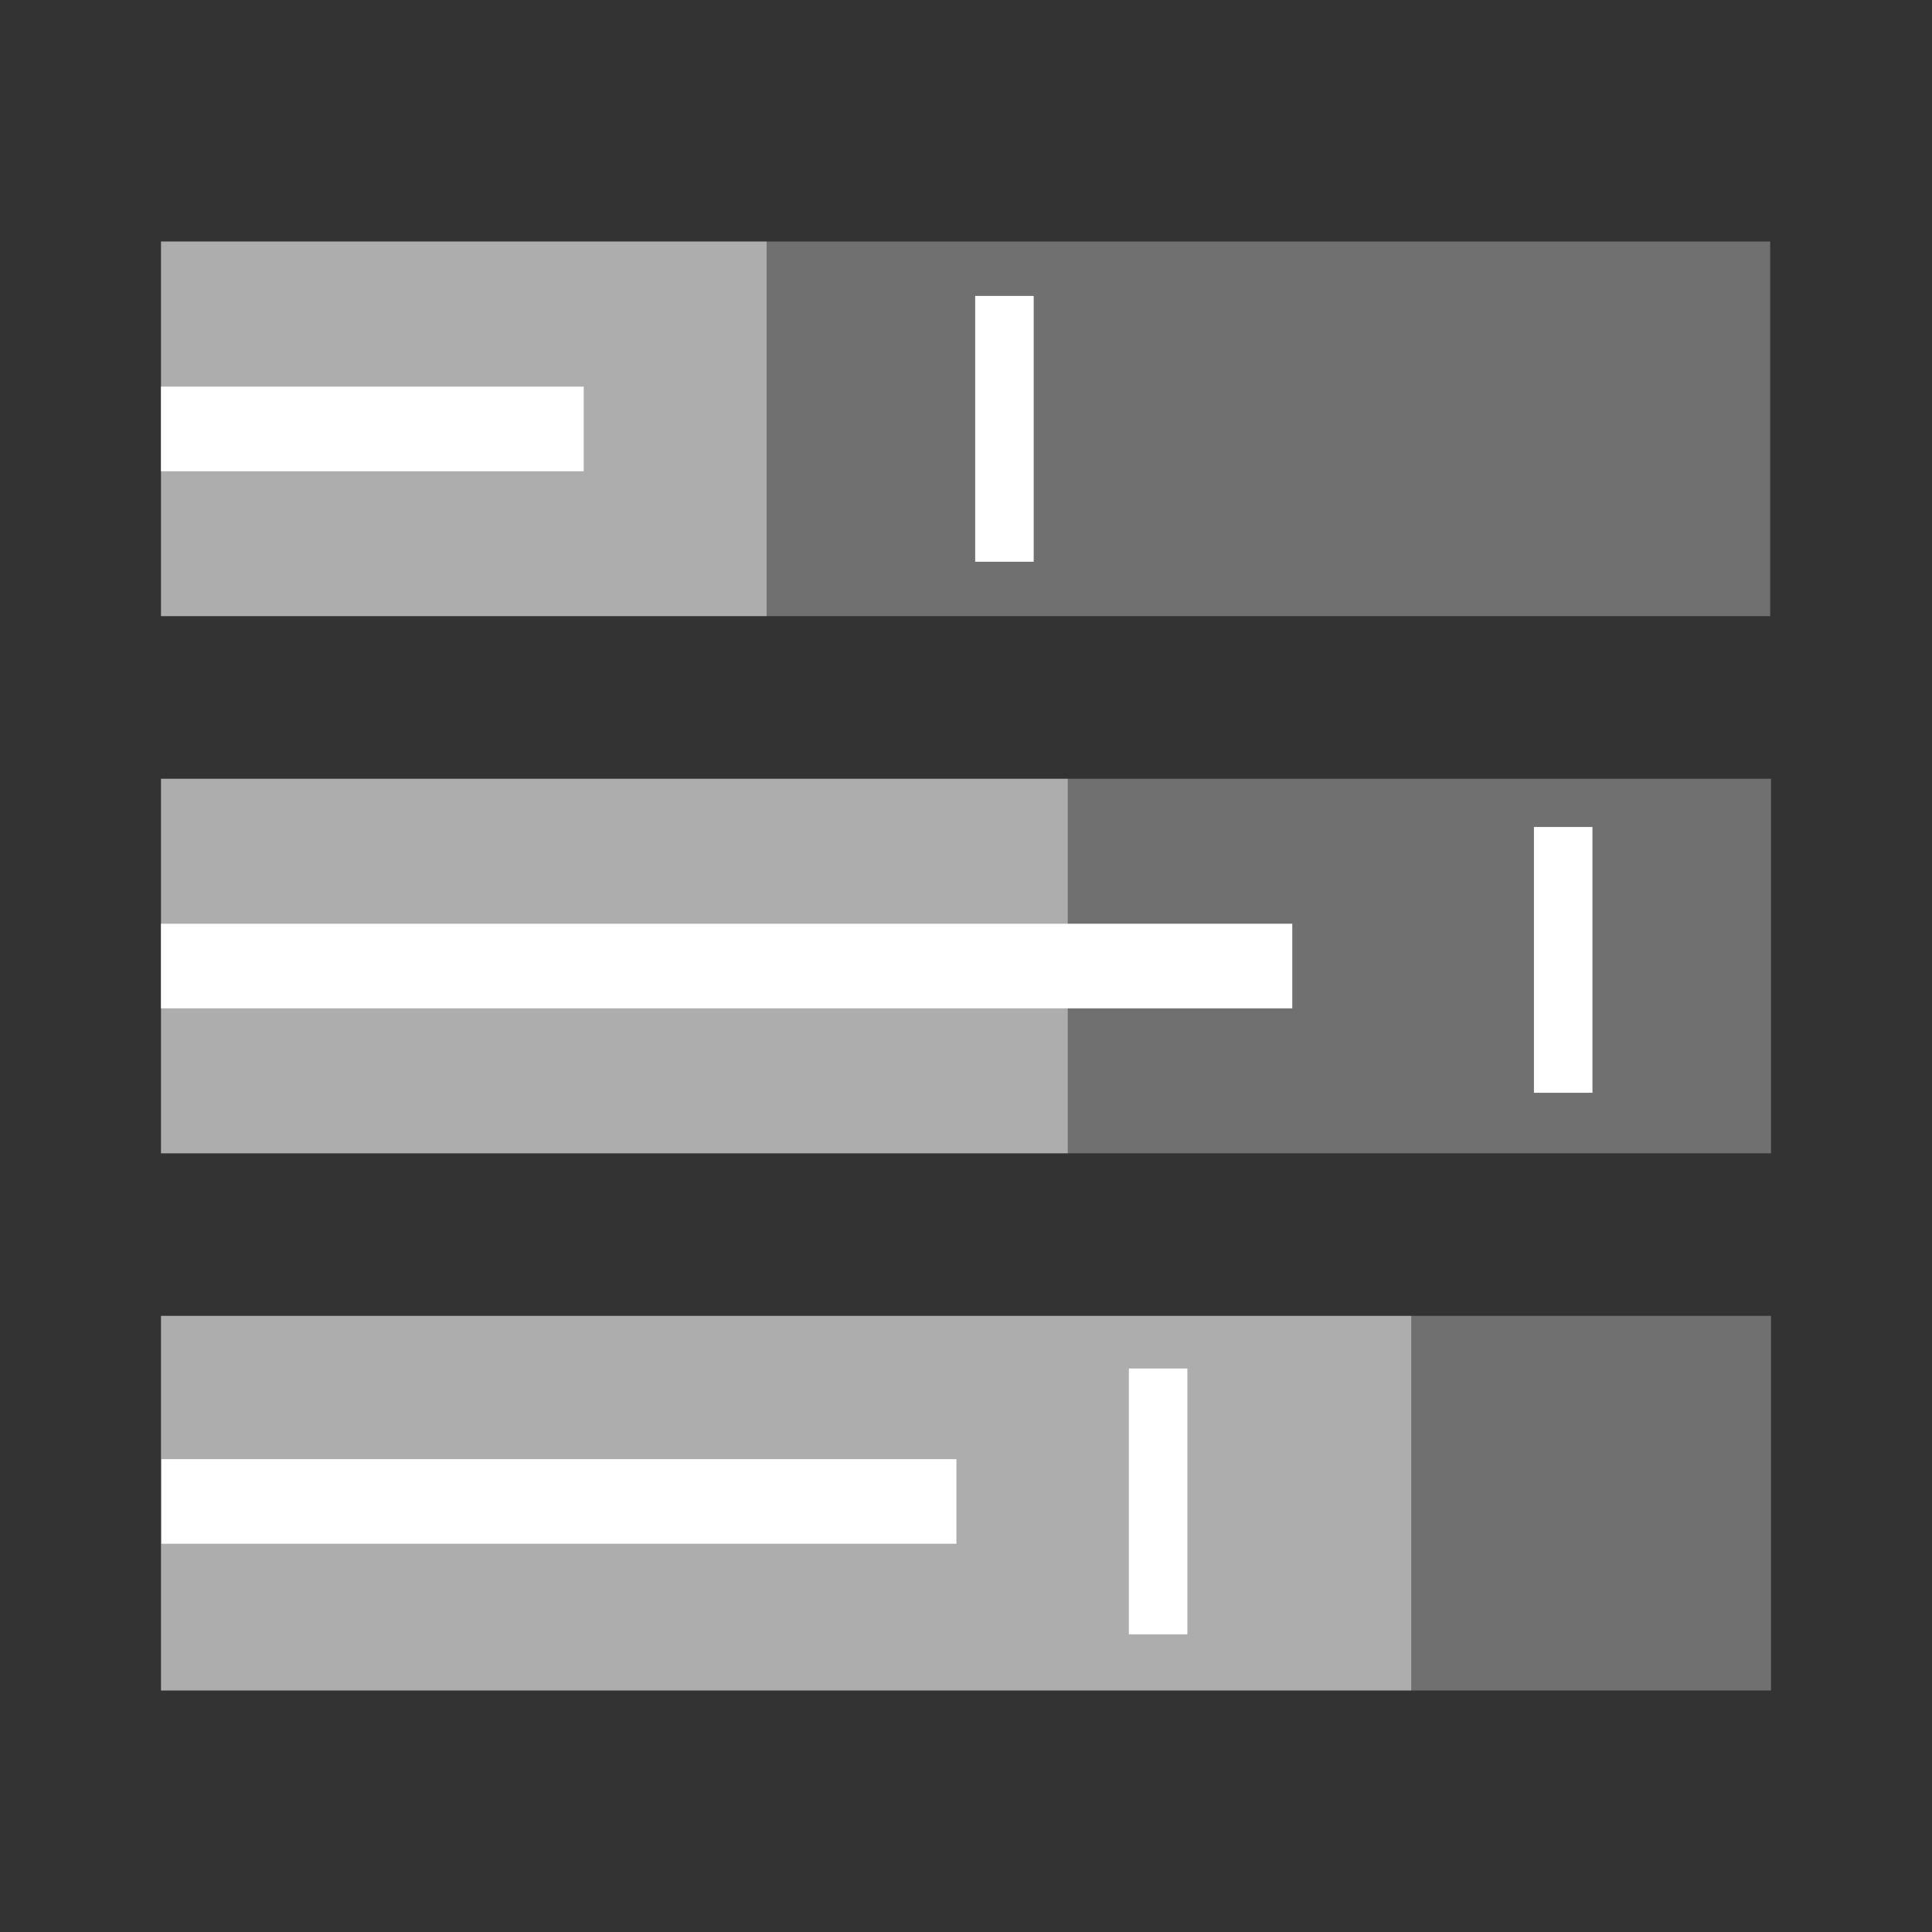 <svg width="24" height="24" viewBox="0 0 24 24" fill="none" xmlns="http://www.w3.org/2000/svg">
  <rect x="0" y="0" width="24" height="24" fill="#333333" stroke="none"/>
  <path opacity="0.6" d="M9.523 3H2V7.654H9.523V3Z" fill="white"/>
  <path opacity="0.3" d="M21.99 3H9.523V7.654H21.99V3Z" fill="white"/>
  <path d="M12.841 3.676H12.114V6.978H12.841V3.676Z" fill="white"/>
  <path d="M7.251 4.803H2V5.854H7.251V4.803Z" fill="white"/>
  <path opacity="0.3" d="M22 9.674H13.265V14.327H22V9.674Z" fill="white"/>
  <path opacity="0.6" d="M13.265 9.674H2V14.327H13.265V9.674Z" fill="white"/>
  <path d="M19.782 10.273H19.055V13.575H19.782V10.273Z" fill="white"/>
  <path d="M16.053 11.475H2V12.526H16.053V11.475Z" fill="white"/>
  <path opacity="0.3" d="M22 16.346H17.532V21H22V16.346Z" fill="white"/>
  <path opacity="0.6" d="M17.532 16.346H2V21H17.532V16.346Z" fill="white"/>
  <path d="M14.75 17H14.023V20.302H14.75V17Z" fill="white"/>
  <path d="M11.881 18.126H2.005V19.177H11.881V18.126Z" fill="white"/>
</svg>
